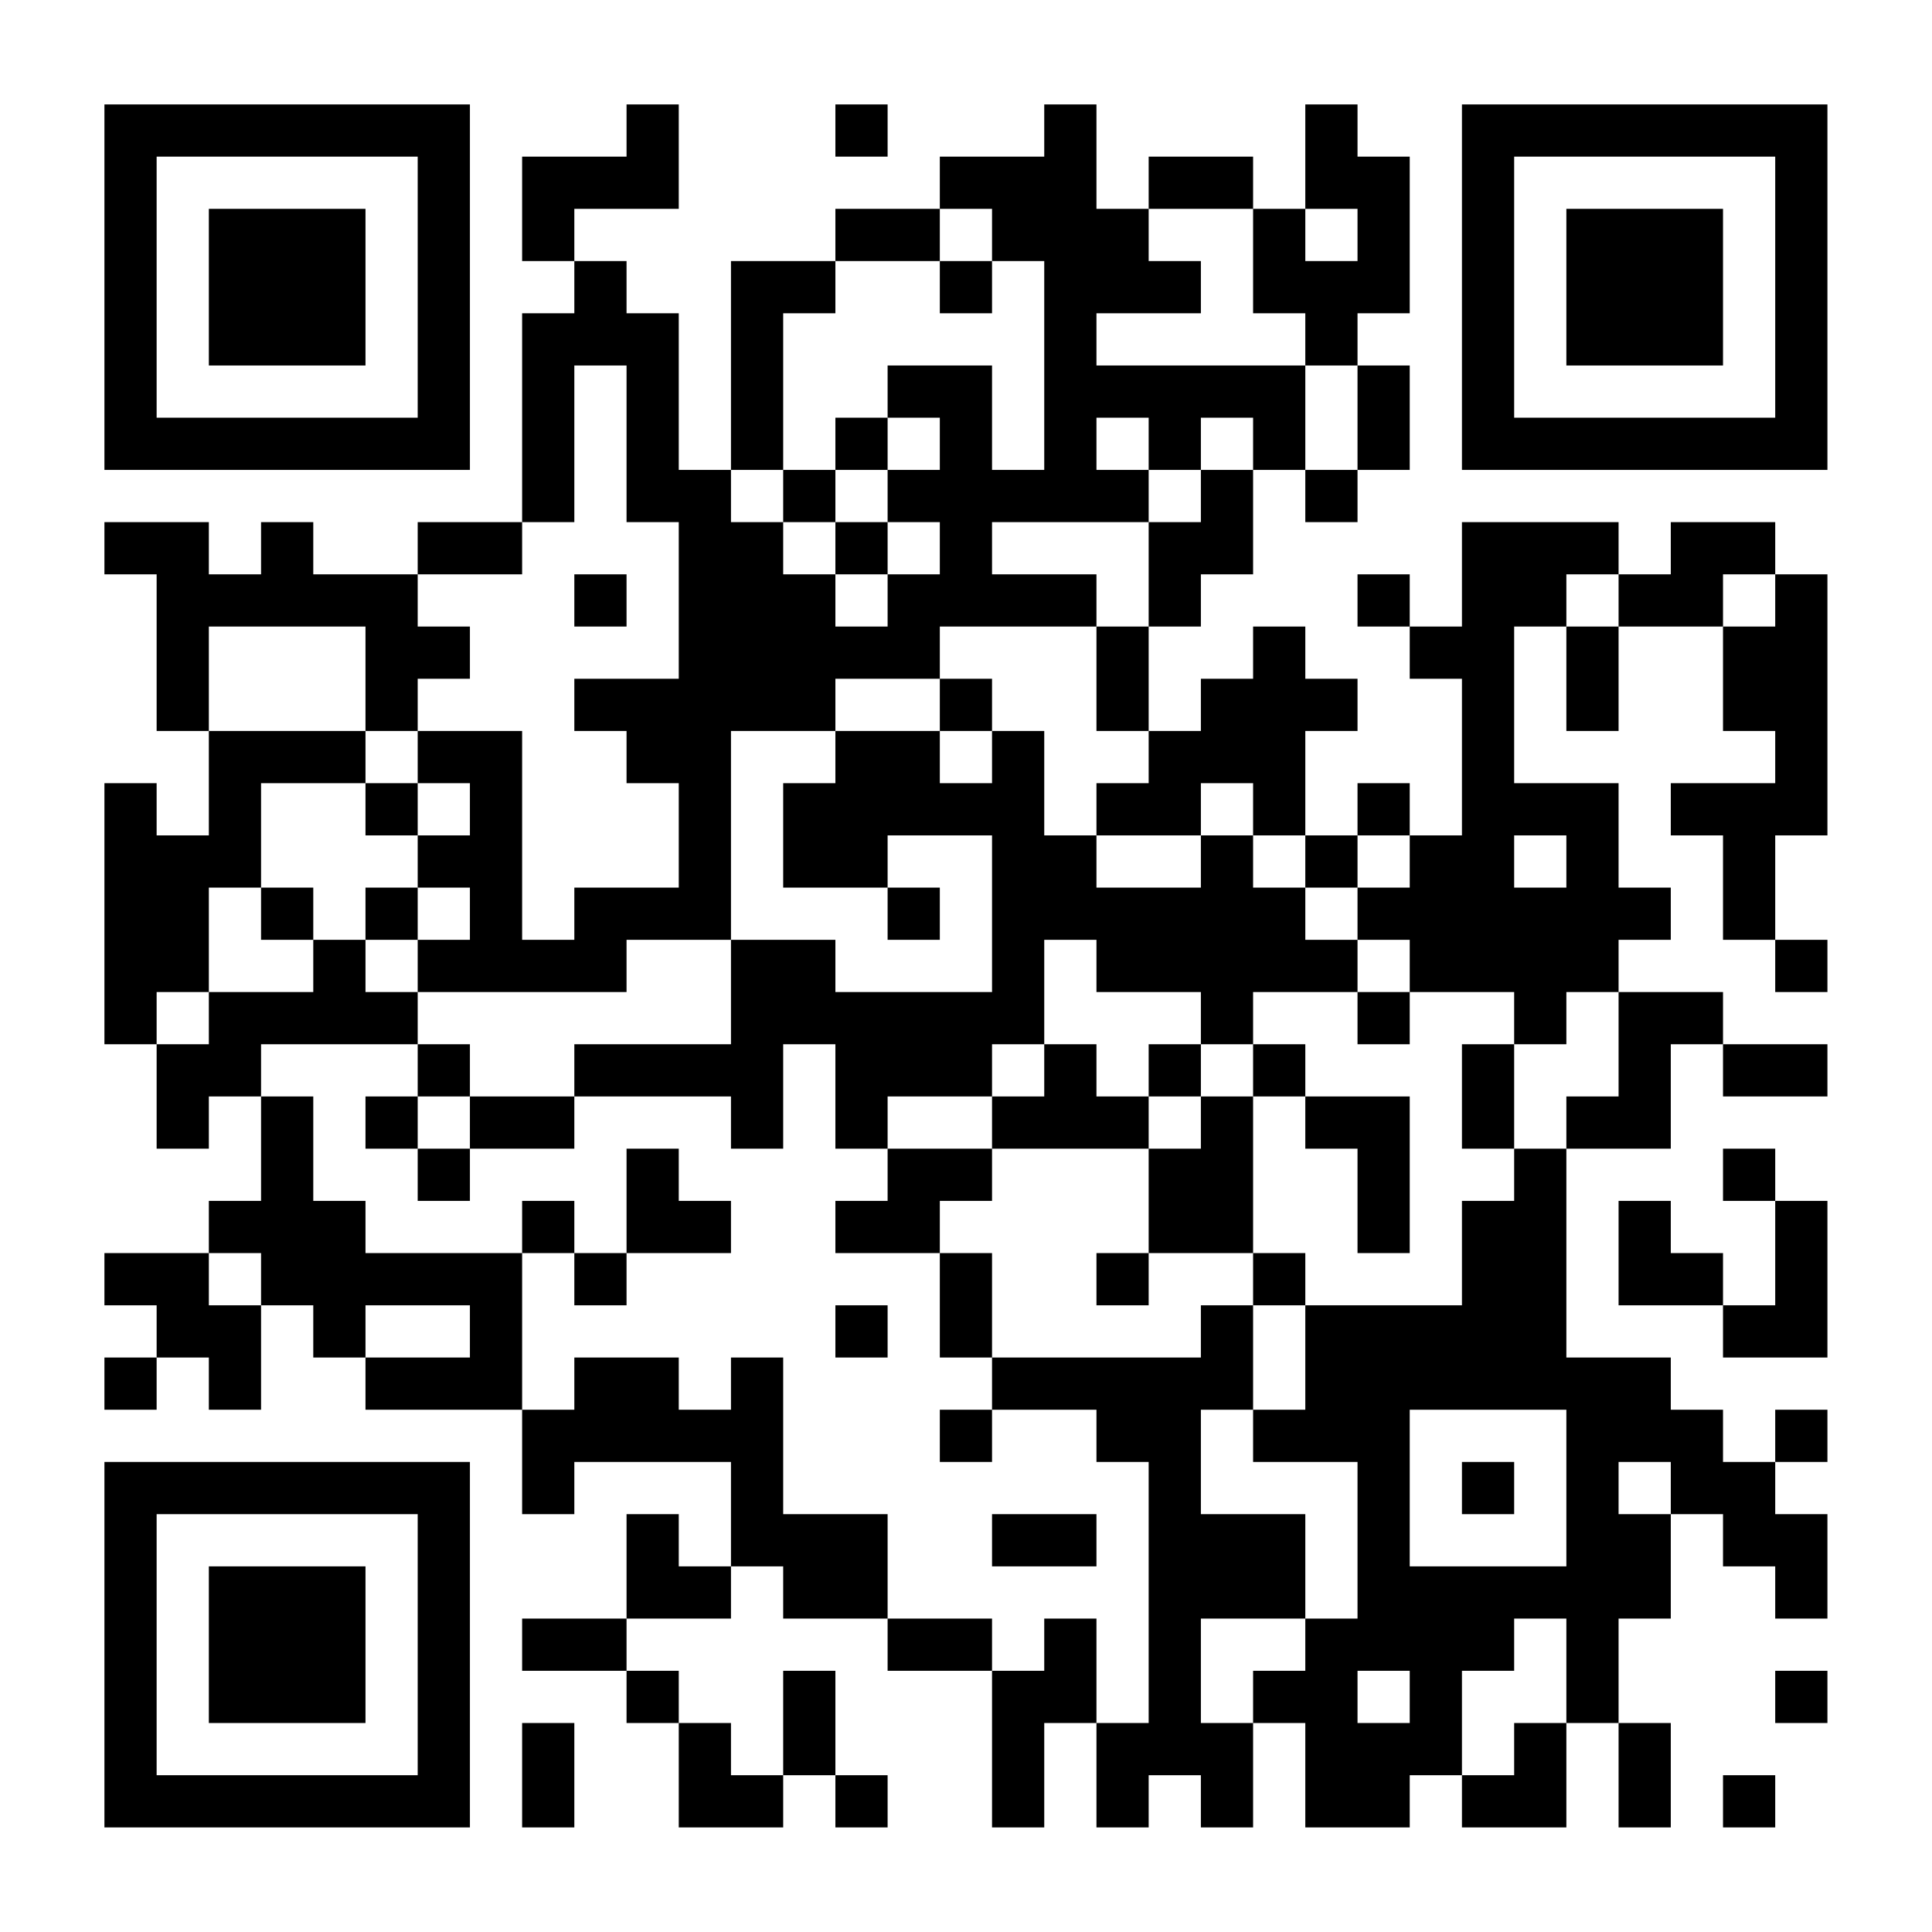<?xml version="1.0" encoding="UTF-8"?>
<svg xmlns="http://www.w3.org/2000/svg" version="1.1" width="200" height="200" viewBox="0 0 200 200"><rect x="0" y="0" width="200" height="200" fill="#ffffff"/><g transform="scale(5.405)"><g transform="translate(2,2)"><path fill-rule="evenodd" d="M10 0L10 1L8 1L8 3L9 3L9 4L8 4L8 8L6 8L6 9L4 9L4 8L3 8L3 9L2 9L2 8L0 8L0 9L1 9L1 12L2 12L2 14L1 14L1 13L0 13L0 18L1 18L1 20L2 20L2 19L3 19L3 21L2 21L2 22L0 22L0 23L1 23L1 24L0 24L0 25L1 25L1 24L2 24L2 25L3 25L3 23L4 23L4 24L5 24L5 25L8 25L8 27L9 27L9 26L12 26L12 28L11 28L11 27L10 27L10 29L8 29L8 30L10 30L10 31L11 31L11 33L13 33L13 32L14 32L14 33L15 33L15 32L14 32L14 30L13 30L13 32L12 32L12 31L11 31L11 30L10 30L10 29L12 29L12 28L13 28L13 29L15 29L15 30L17 30L17 33L18 33L18 31L19 31L19 33L20 33L20 32L21 32L21 33L22 33L22 31L23 31L23 33L25 33L25 32L26 32L26 33L28 33L28 31L29 31L29 33L30 33L30 31L29 31L29 29L30 29L30 27L31 27L31 28L32 28L32 29L33 29L33 27L32 27L32 26L33 26L33 25L32 25L32 26L31 26L31 25L30 25L30 24L28 24L28 20L30 20L30 18L31 18L31 19L33 19L33 18L31 18L31 17L29 17L29 16L30 16L30 15L29 15L29 13L27 13L27 10L28 10L28 12L29 12L29 10L31 10L31 12L32 12L32 13L30 13L30 14L31 14L31 16L32 16L32 17L33 17L33 16L32 16L32 14L33 14L33 9L32 9L32 8L30 8L30 9L29 9L29 8L26 8L26 10L25 10L25 9L24 9L24 10L25 10L25 11L26 11L26 14L25 14L25 13L24 13L24 14L23 14L23 12L24 12L24 11L23 11L23 10L22 10L22 11L21 11L21 12L20 12L20 10L21 10L21 9L22 9L22 7L23 7L23 8L24 8L24 7L25 7L25 5L24 5L24 4L25 4L25 1L24 1L24 0L23 0L23 2L22 2L22 1L20 1L20 2L19 2L19 0L18 0L18 1L16 1L16 2L14 2L14 3L12 3L12 7L11 7L11 4L10 4L10 3L9 3L9 2L11 2L11 0ZM14 0L14 1L15 1L15 0ZM16 2L16 3L14 3L14 4L13 4L13 7L12 7L12 8L13 8L13 9L14 9L14 10L15 10L15 9L16 9L16 8L15 8L15 7L16 7L16 6L15 6L15 5L17 5L17 7L18 7L18 3L17 3L17 2ZM20 2L20 3L21 3L21 4L19 4L19 5L23 5L23 7L24 7L24 5L23 5L23 4L22 4L22 2ZM23 2L23 3L24 3L24 2ZM16 3L16 4L17 4L17 3ZM9 5L9 8L8 8L8 9L6 9L6 10L7 10L7 11L6 11L6 12L5 12L5 10L2 10L2 12L5 12L5 13L3 13L3 15L2 15L2 17L1 17L1 18L2 18L2 17L4 17L4 16L5 16L5 17L6 17L6 18L3 18L3 19L4 19L4 21L5 21L5 22L8 22L8 25L9 25L9 24L11 24L11 25L12 25L12 24L13 24L13 27L15 27L15 29L17 29L17 30L18 30L18 29L19 29L19 31L20 31L20 26L19 26L19 25L17 25L17 24L21 24L21 23L22 23L22 25L21 25L21 27L23 27L23 29L21 29L21 31L22 31L22 30L23 30L23 29L24 29L24 26L22 26L22 25L23 25L23 23L26 23L26 21L27 21L27 20L28 20L28 19L29 19L29 17L28 17L28 18L27 18L27 17L25 17L25 16L24 16L24 15L25 15L25 14L24 14L24 15L23 15L23 14L22 14L22 13L21 13L21 14L19 14L19 13L20 13L20 12L19 12L19 10L20 10L20 8L21 8L21 7L22 7L22 6L21 6L21 7L20 7L20 6L19 6L19 7L20 7L20 8L17 8L17 9L19 9L19 10L16 10L16 11L14 11L14 12L12 12L12 16L10 16L10 17L6 17L6 16L7 16L7 15L6 15L6 14L7 14L7 13L6 13L6 12L8 12L8 16L9 16L9 15L11 15L11 13L10 13L10 12L9 12L9 11L11 11L11 8L10 8L10 5ZM14 6L14 7L13 7L13 8L14 8L14 9L15 9L15 8L14 8L14 7L15 7L15 6ZM9 9L9 10L10 10L10 9ZM28 9L28 10L29 10L29 9ZM31 9L31 10L32 10L32 9ZM16 11L16 12L14 12L14 13L13 13L13 15L15 15L15 16L16 16L16 15L15 15L15 14L17 14L17 17L14 17L14 16L12 16L12 18L9 18L9 19L7 19L7 18L6 18L6 19L5 19L5 20L6 20L6 21L7 21L7 20L9 20L9 19L12 19L12 20L13 20L13 18L14 18L14 20L15 20L15 21L14 21L14 22L16 22L16 24L17 24L17 22L16 22L16 21L17 21L17 20L20 20L20 22L19 22L19 23L20 23L20 22L22 22L22 23L23 23L23 22L22 22L22 19L23 19L23 20L24 20L24 22L25 22L25 19L23 19L23 18L22 18L22 17L24 17L24 18L25 18L25 17L24 17L24 16L23 16L23 15L22 15L22 14L21 14L21 15L19 15L19 14L18 14L18 12L17 12L17 11ZM16 12L16 13L17 13L17 12ZM5 13L5 14L6 14L6 13ZM27 14L27 15L28 15L28 14ZM3 15L3 16L4 16L4 15ZM5 15L5 16L6 16L6 15ZM18 16L18 18L17 18L17 19L15 19L15 20L17 20L17 19L18 19L18 18L19 18L19 19L20 19L20 20L21 20L21 19L22 19L22 18L21 18L21 17L19 17L19 16ZM20 18L20 19L21 19L21 18ZM26 18L26 20L27 20L27 18ZM6 19L6 20L7 20L7 19ZM10 20L10 22L9 22L9 21L8 21L8 22L9 22L9 23L10 23L10 22L12 22L12 21L11 21L11 20ZM31 20L31 21L32 21L32 23L31 23L31 22L30 22L30 21L29 21L29 23L31 23L31 24L33 24L33 21L32 21L32 20ZM2 22L2 23L3 23L3 22ZM5 23L5 24L7 24L7 23ZM14 23L14 24L15 24L15 23ZM16 25L16 26L17 26L17 25ZM25 25L25 28L28 28L28 25ZM26 26L26 27L27 27L27 26ZM29 26L29 27L30 27L30 26ZM17 27L17 28L19 28L19 27ZM27 29L27 30L26 30L26 32L27 32L27 31L28 31L28 29ZM24 30L24 31L25 31L25 30ZM32 30L32 31L33 31L33 30ZM8 31L8 33L9 33L9 31ZM31 32L31 33L32 33L32 32ZM0 0L0 7L7 7L7 0ZM1 1L1 6L6 6L6 1ZM2 2L2 5L5 5L5 2ZM26 0L26 7L33 7L33 0ZM27 1L27 6L32 6L32 1ZM28 2L28 5L31 5L31 2ZM0 26L0 33L7 33L7 26ZM1 27L1 32L6 32L6 27ZM2 28L2 31L5 31L5 28Z" fill="#000000"/></g></g></svg>
